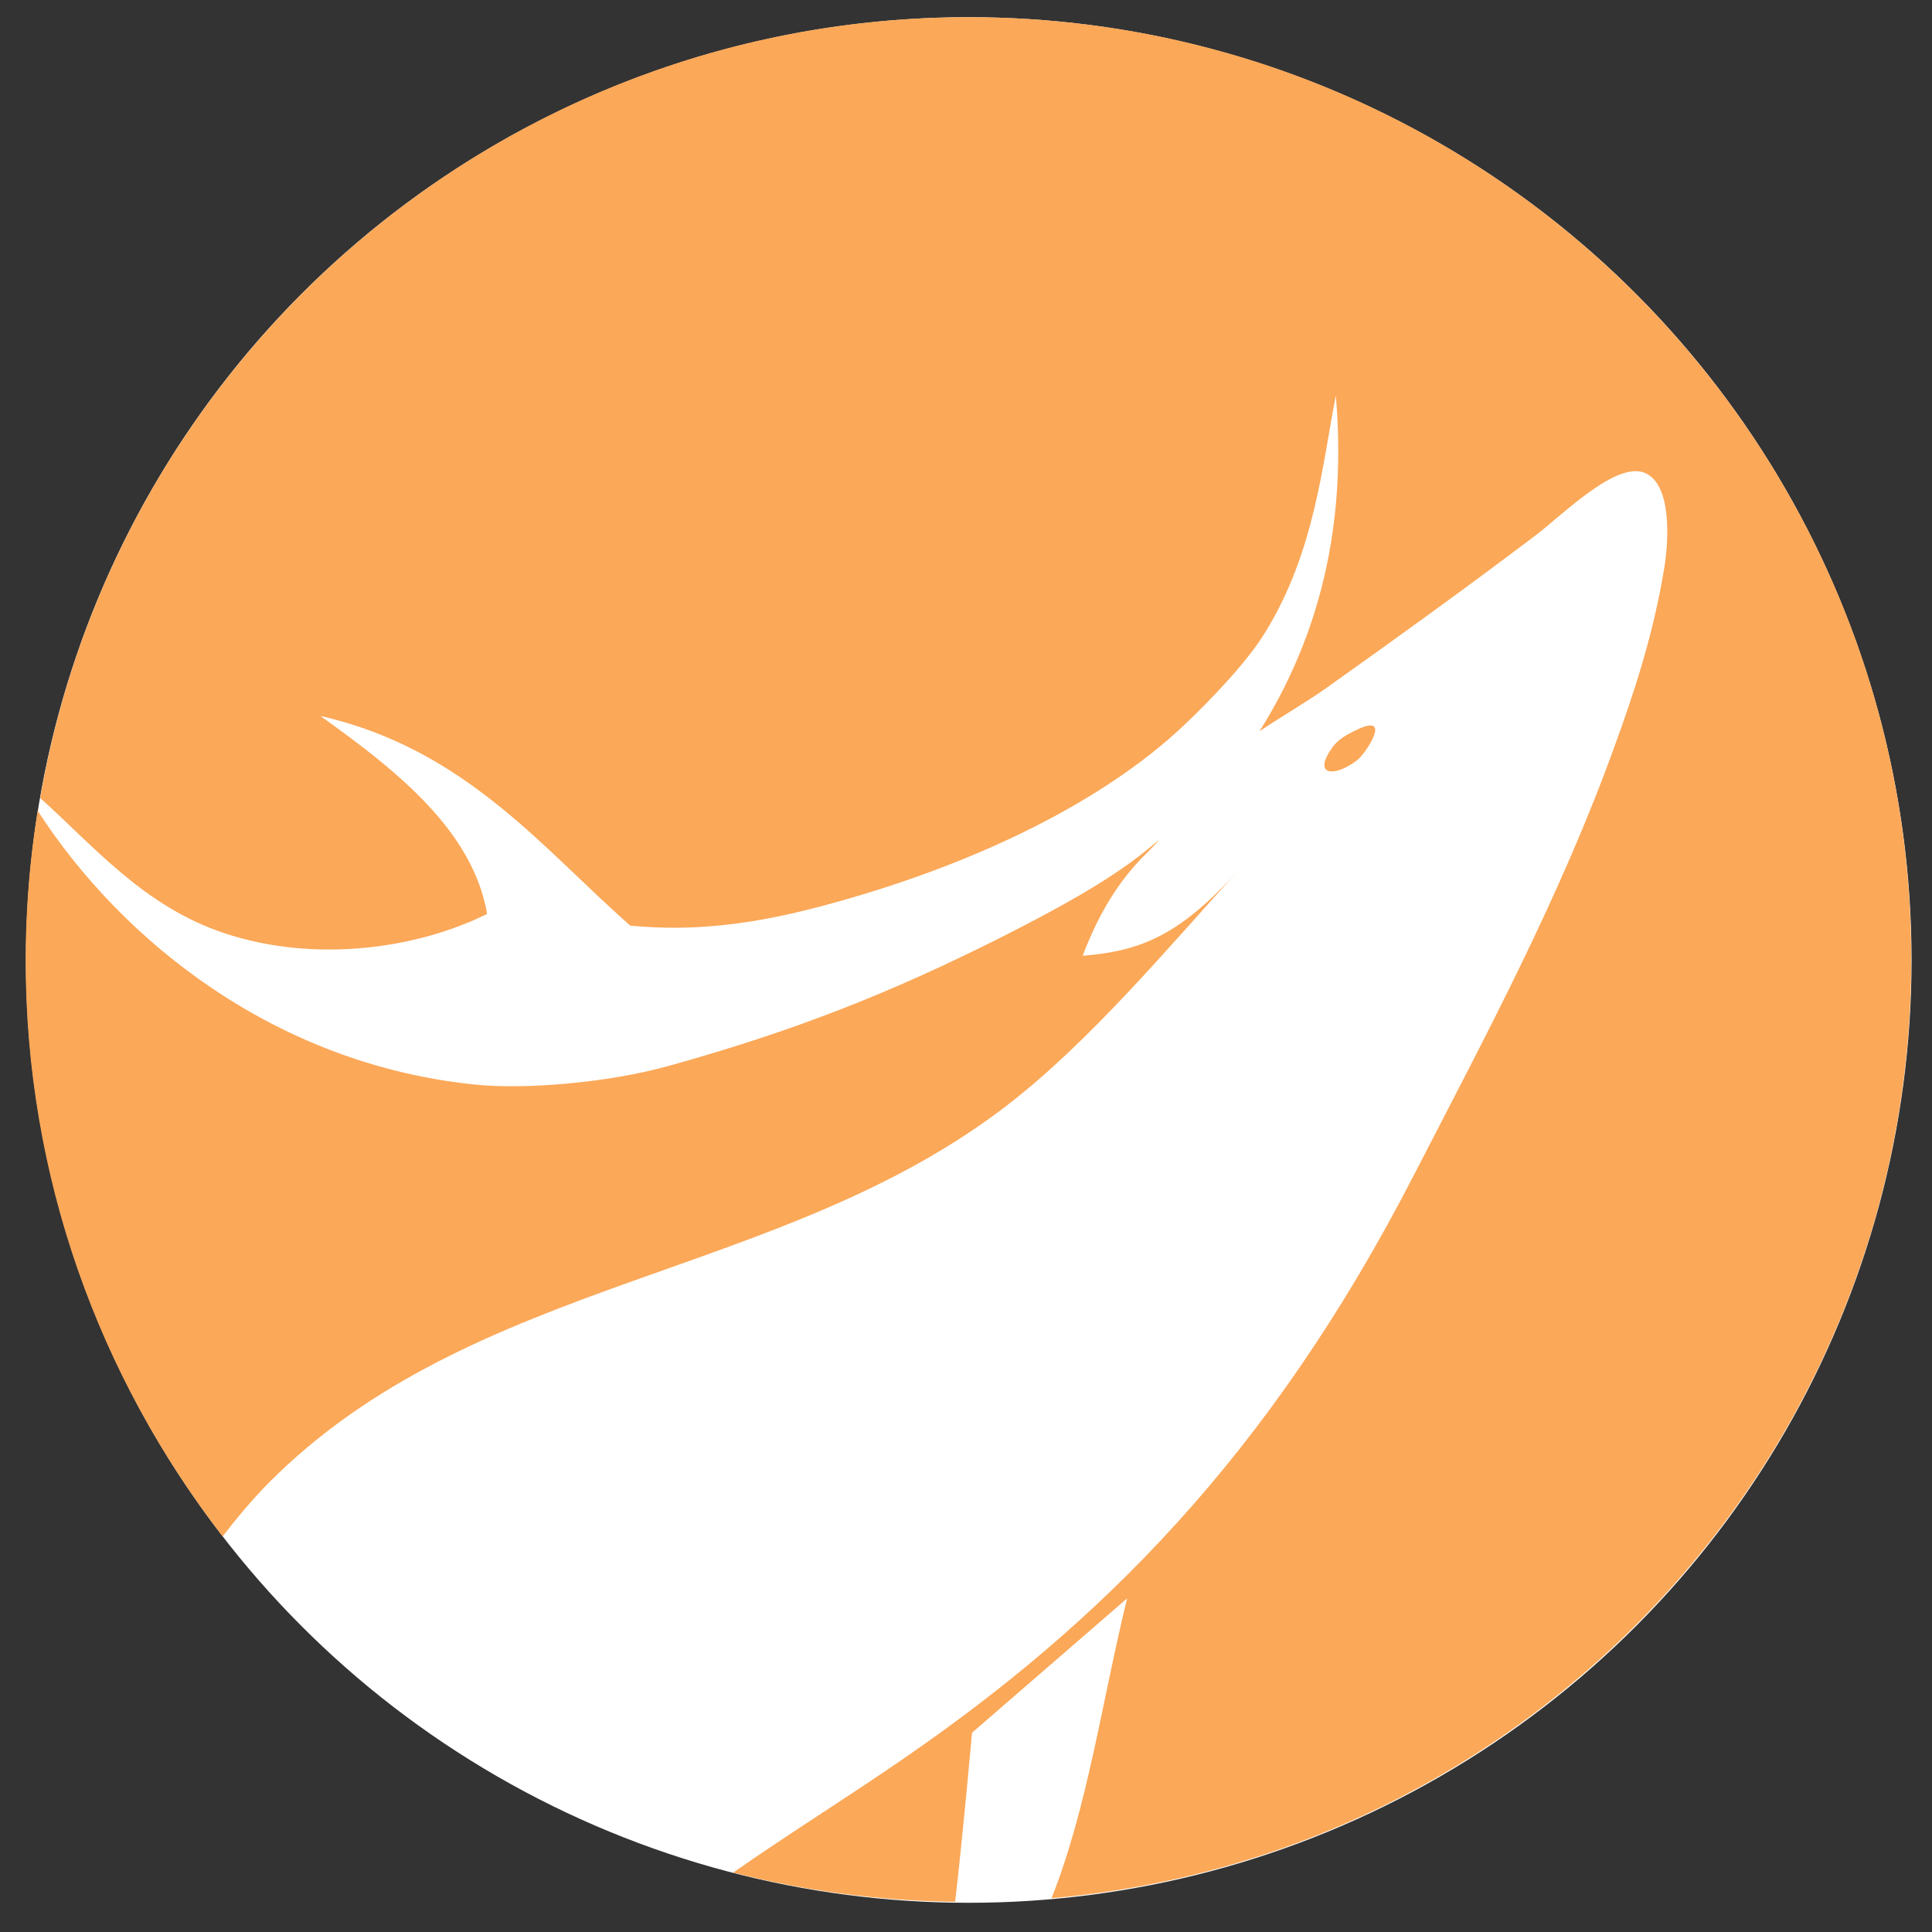 <?xml version="1.0" encoding="UTF-8" standalone="no"?>
<!-- Generator: Adobe Illustrator 19.0.0, SVG Export Plug-In . SVG Version: 6.00 Build 0)  -->

<svg
   xmlns:dc="http://purl.org/dc/elements/1.1/"
   xmlns:cc="http://creativecommons.org/ns#"
   xmlns:rdf="http://www.w3.org/1999/02/22-rdf-syntax-ns#"
   xmlns:svg="http://www.w3.org/2000/svg"
   xmlns="http://www.w3.org/2000/svg"
   xmlns:sodipodi="http://sodipodi.sourceforge.net/DTD/sodipodi-0.dtd"
   xmlns:inkscape="http://www.inkscape.org/namespaces/inkscape"
   version="1.1"
   id="Calque_1"
   x="0px"
   y="0px"
   viewBox="0 0 595.3 595.3"
   style="enable-background:new 0 0 595.3 595.3;"
   xml:space="preserve"
   inkscape:version="0.48.4 r9939"
   width="100%"
   height="100%"
   sodipodi:docname="logo_fondblanc.svg"><rect x="0" y="0" width="595.3" height="595.3" fill="#333333" stroke="none"/><defs
     id="defs13" /><sodipodi:namedview
     pagecolor="#ffffff"
     bordercolor="#666666"
     borderopacity="1"
     objecttolerance="10"
     gridtolerance="10"
     guidetolerance="10"
     inkscape:pageopacity="0"
     inkscape:pageshadow="2"
     inkscape:window-width="1600"
     inkscape:window-height="879"
     id="namedview11"
     showgrid="false"
     inkscape:zoom="0.39643877"
     inkscape:cx="297.65"
     inkscape:cy="297.65"
     inkscape:window-x="0"
     inkscape:window-y="21"
     inkscape:window-maximized="1"
     inkscape:current-layer="Calque_1" /><style
     type="text/css"
     id="style3">
	.st0{fill:#FFFFFF;}
	.st1{fill:#FBA858;}
</style><g
     id="XMLID_6_"><circle
       id="XMLID_4_"
       class="st0"
       cx="298.5"
       cy="295.8"
       r="290.5" /><g
       id="XMLID_5_"><path
         id="XMLID_3_"
         class="st1"
         d="M357.3,258.6c-1.5,1.3-2.9,2.5-4.2,3.5c-11.7,9.6-29.4,19-44.6,26.7    c-33.8,17-63.4,28.8-102.7,39.7c-18,5-43.5,7.3-59.3,5.7c-61.4-6.2-108.8-44-134.9-84.4c-2.4,15-3.7,30.4-3.7,46.1    c0,66.9,22.7,128.4,60.7,177.5c4.4-5.7,9-11.2,13.9-16.2c63.3-64,158.1-62.8,227.9-116.7c25.4-19.6,49.2-48.1,72.4-73.7    c-18.8,21.2-30.8,26.2-49.2,27.7c5.8-15.4,12.9-25,19.7-31.6C354.8,261.4,356.1,260,357.3,258.6z" /><path
         id="XMLID_2_"
         class="st1"
         d="M417.3,234.9c1.3-0.9,2.4-2.1,3.3-3.4c3.4-4.8,6.8-12.1-5.7-5c-1.7,1-3.2,2.2-4.2,3.6    C404.5,238.5,410.3,239.7,417.3,234.9z" /><path
         id="XMLID_1_"
         class="st1"
         d="M298.5,5.3C155.1,5.3,36,109.2,12.4,245.9c16.4,14.7,31.8,33.3,56.6,41.6    c28.5,9.5,60,4.6,81.1-5.9c-4.4-25.2-26.8-43.5-51.4-61c44.7,10.1,68.7,41.1,95.5,64.6c25.9,2.5,47.9-2.5,71.3-9.5    c35-10.5,73.6-27.8,99.6-52.5c8.4-8,19.4-19.5,24.9-28.6c15.1-24.7,17.4-51.2,21.6-72.7c2.6,30.3-0.7,67.2-23.5,103.4    c6.7-4.5,14.2-8.8,20.7-13.4c22.9-16.3,41.4-29.6,64.3-46.9c8.2-6.2,24.8-23,33.7-19.3c8.4,3.5,7.4,21,6,29.3    c-3.4,20.9-9.7,39.6-15.3,54.9c-16.8,46.6-39.7,89.2-61.7,131.9c-44.8,87.1-97.1,138.7-158,180.5c-17,11.7-34.7,22.7-51.9,34.7    c21.9,5.6,44.9,8.7,68.4,9c2.5-21.4,5.2-52.1,5.2-52.1l47.8-41.4c-7.8,31.8-12.1,64.2-23.3,92.4c148.4-13,264.9-137.5,264.9-289.3    C588.9,135.4,458.9,5.3,298.5,5.3z" /></g></g></svg>